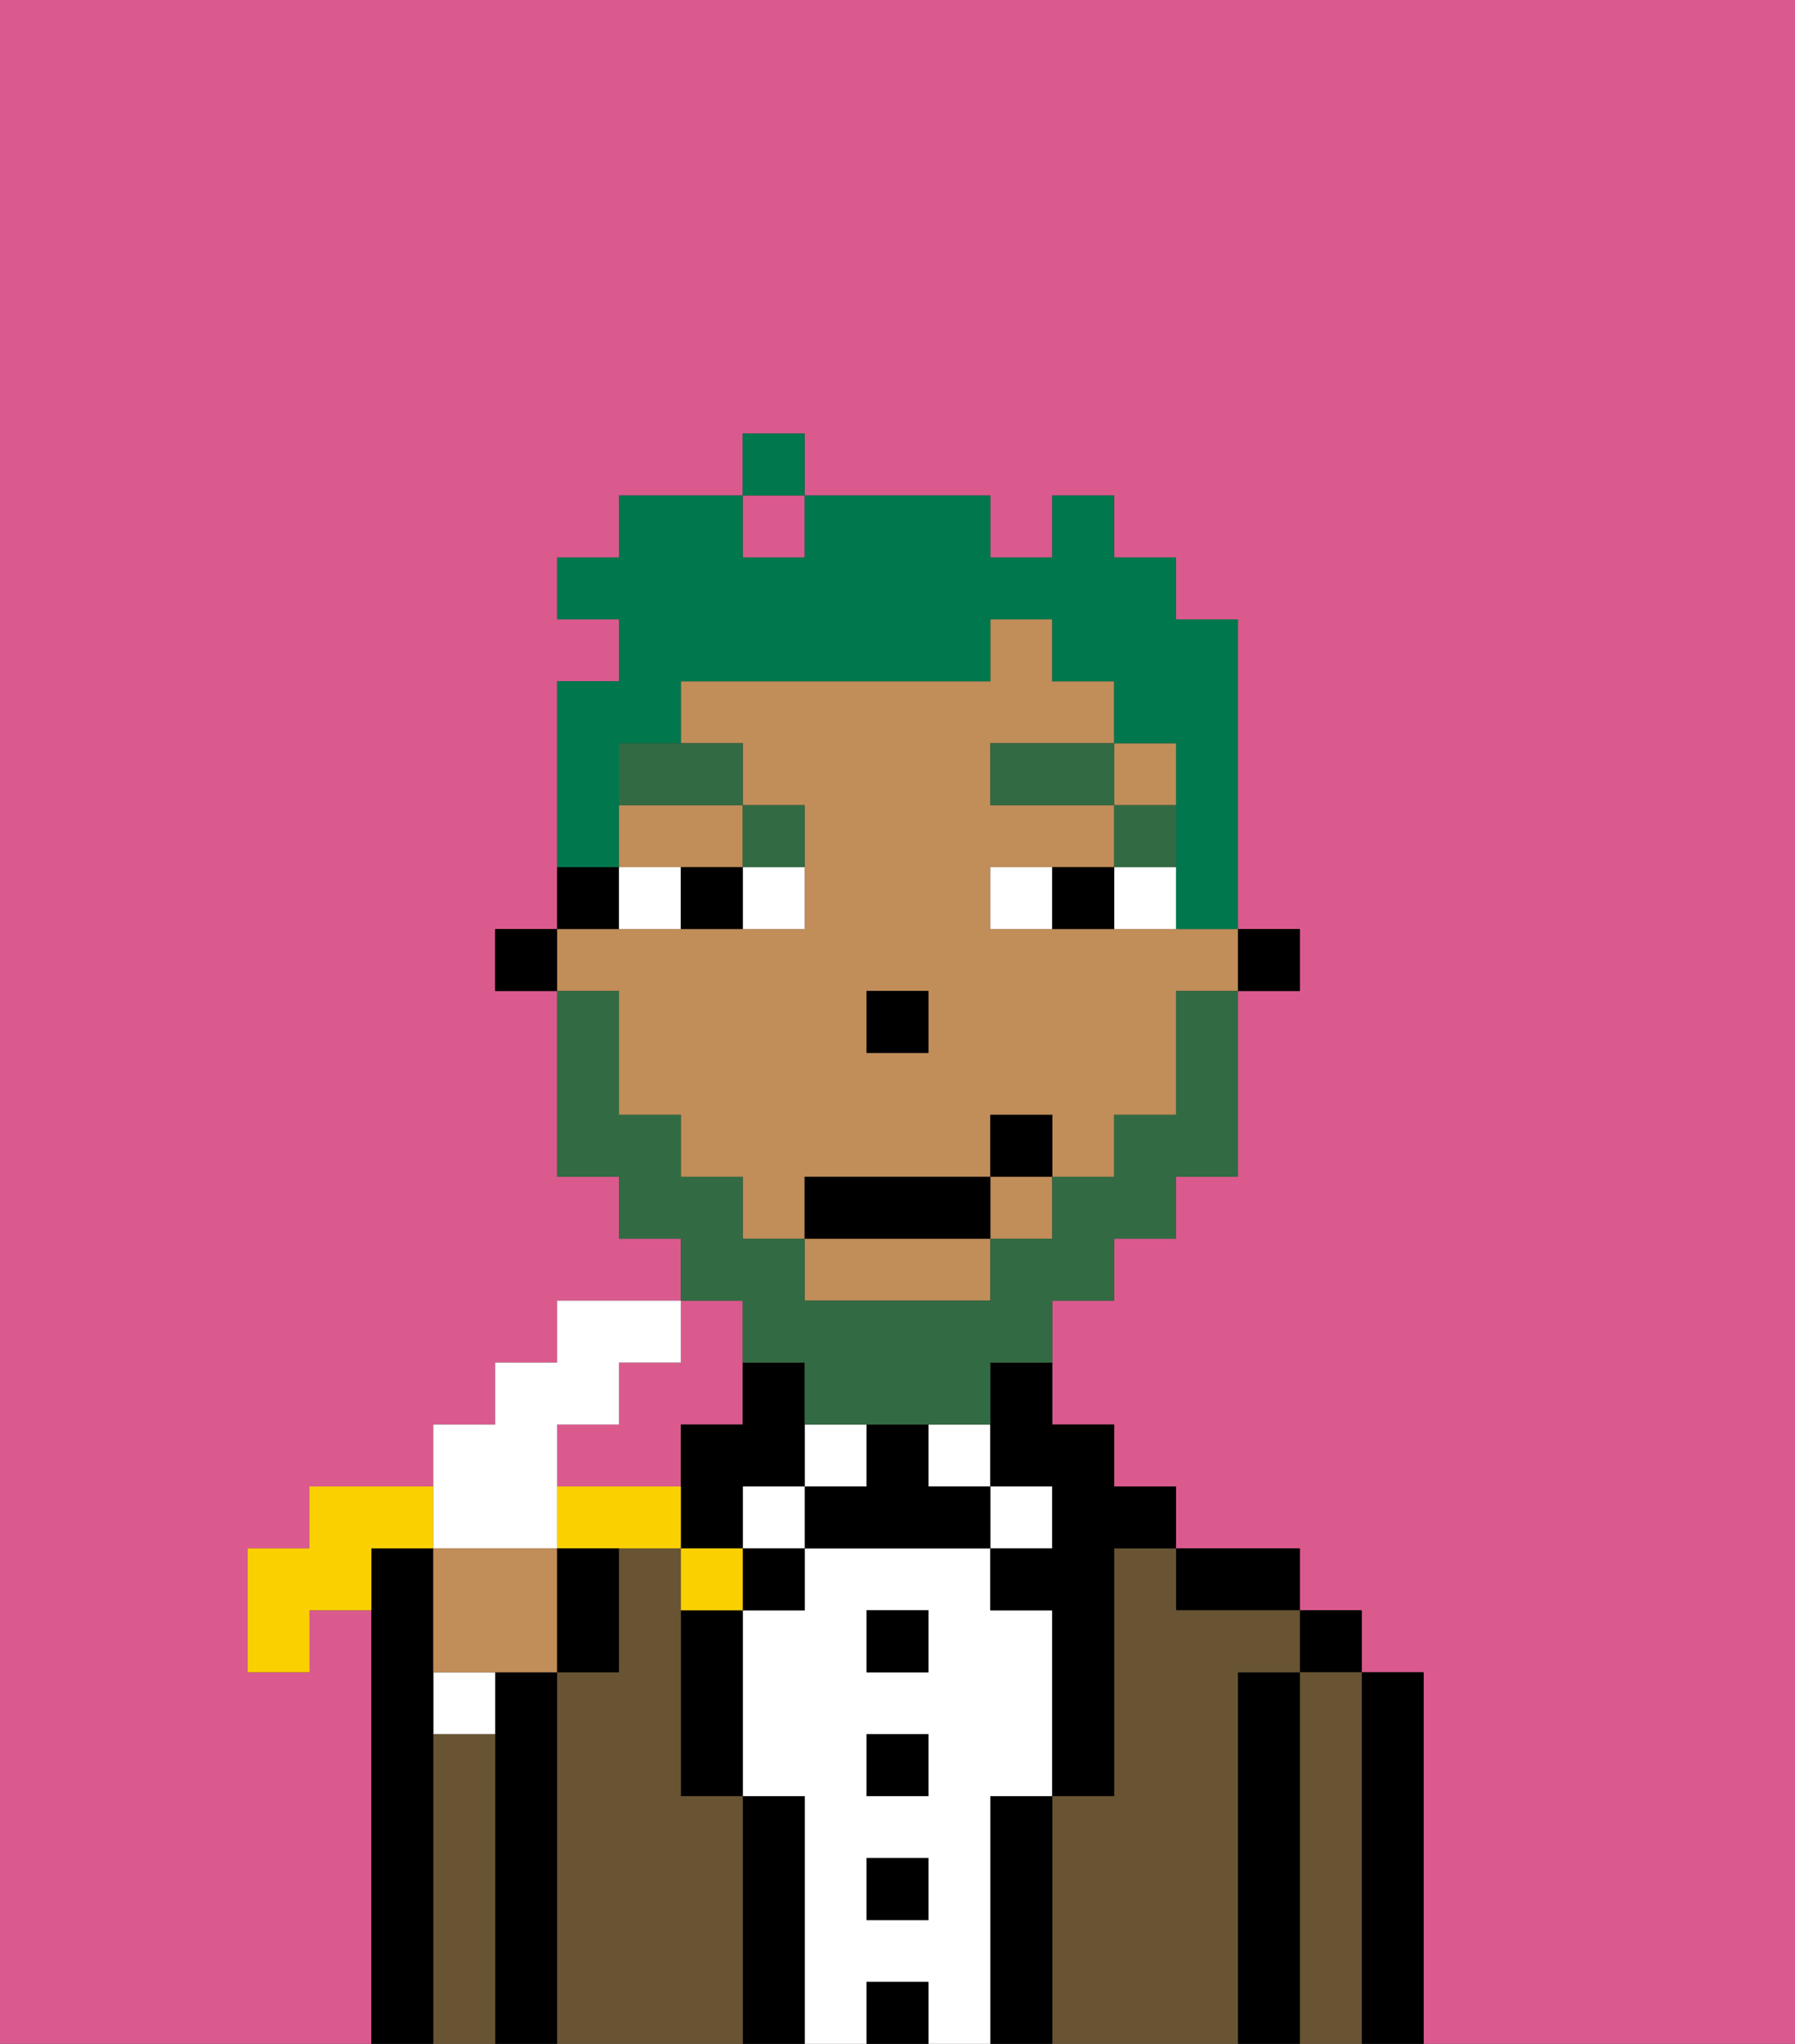 <svg xmlns="http://www.w3.org/2000/svg" viewBox="0 0 29 33"><rect x="0" y="0" width="29" height="33" fill="#333333" stroke="none"/><defs><style>polygon,rect,path{shape-rendering:crispedges;}.bb135-1{fill:#db5a8e;}.bb135-2{fill:#000000;}.bb135-3{fill:#685432;}.bb135-4{fill:#ffffff;}.bb135-5{fill:#c18d59;}.bb135-6{fill:#326b43;}.bb135-7{fill:#326b43;}.bb135-8{fill:#00774c;}.bb135-9{fill:#fad000;}</style></defs><path class="bb135-1" d="M10,22v1H9v1h2V23h1V21H11v1Z"/><path class="bb135-1" d="M0,33H6V26H5v1H4V25H5V24H7V23H8V22H9V21h2V20H10V19H9V16H8V15H9V11h1V10H9V9h1V8h2V7h1V8h3V9h1V8h1V9h1v1h1v5h1v1H20v3H19v1H18v1H17v2h1v1h1v1h2v1h1v1h1v6h6V0H0Z"/><rect class="bb135-1" x="12" y="8" width="1" height="1"/><path class="bb135-2" d="M23,27H22v6h1V27Z"/><rect class="bb135-2" x="21" y="26" width="1" height="1"/><path class="bb135-3" d="M22,27H21v6h1V27Z"/><path class="bb135-2" d="M21,27H20v6h1V27Z"/><path class="bb135-2" d="M20,26h1V25H19v1Z"/><path class="bb135-3" d="M20,27h1V26H19V25H18v4H17v4h3V27Z"/><rect class="bb135-4" x="16" y="24" width="1" height="1"/><path class="bb135-2" d="M17,29H16v4h1V29Z"/><rect class="bb135-4" x="15" y="23" width="1" height="1"/><path class="bb135-4" d="M16,29h1V26H16V25H13v1H12v3h1v4h1V32h1v1h1V29Zm-1,2H14V30h1Zm0-2H14V28h1Zm0-2H14V26h1Z"/><rect class="bb135-2" x="14" y="26" width="1" height="1"/><rect class="bb135-2" x="14" y="28" width="1" height="1"/><rect class="bb135-2" x="14" y="30" width="1" height="1"/><rect class="bb135-2" x="14" y="32" width="1" height="1"/><rect class="bb135-4" x="13" y="23" width="1" height="1"/><path class="bb135-2" d="M15,24V23H14v1H13v1h3V24Z"/><rect class="bb135-4" x="12" y="24" width="1" height="1"/><path class="bb135-2" d="M13,29H12v4h1V29Z"/><path class="bb135-2" d="M11,27v2h1V26H11Z"/><path class="bb135-2" d="M12,24h1V22H12v1H11v2h1Z"/><rect class="bb135-2" x="12" y="25" width="1" height="1"/><path class="bb135-3" d="M12,29H11V25H10v2H9v6h3V29Z"/><path class="bb135-2" d="M9,27H8v6H9V27Z"/><path class="bb135-4" d="M7,28H8V27H7Z"/><path class="bb135-3" d="M8,28H7v5H8V28Z"/><path class="bb135-2" d="M7,28V25H6v8H7V28Z"/><rect class="bb135-2" x="20" y="15" width="1" height="1"/><path class="bb135-5" d="M13,21h3V20H13Z"/><rect class="bb135-5" x="18" y="12" width="1" height="1"/><rect class="bb135-5" x="16" y="19" width="1" height="1"/><path class="bb135-5" d="M10,14h2V13H10Z"/><path class="bb135-5" d="M10,17v1h1v1h1v1h1V19h3V18h1v1h1V18h1V16h1V15H16V14h2V13H16V12h2V11H17V10H16v1H11v1h1v1h1v2H9v1h1Zm4-1h1v1H14Z"/><path class="bb135-2" d="M16,23v1h1v1H16v1h1v3h1V25h1V24H18V23H17V22H16Z"/><path class="bb135-2" d="M10,14H9v1h1Z"/><rect class="bb135-2" x="8" y="15" width="1" height="1"/><rect class="bb135-2" x="14" y="16" width="1" height="1"/><path class="bb135-4" d="M12,15h1V14H12Z"/><path class="bb135-4" d="M10,14v1h1V14Z"/><path class="bb135-4" d="M18,14v1h1V14Z"/><path class="bb135-4" d="M16,14v1h1V14Z"/><path class="bb135-2" d="M11,14v1h1V14Z"/><path class="bb135-2" d="M17,14v1h1V14Z"/><rect class="bb135-6" x="18" y="13" width="1" height="1"/><rect class="bb135-6" x="16" y="12" width="2" height="1"/><path class="bb135-6" d="M13,14V13H12v1Z"/><path class="bb135-6" d="M10,13h2V12H10Z"/><path class="bb135-7" d="M12,22h1v1h3V22h1V21h1V20h1V19h1V16H19v2H18v1H17v1H16v1H13V20H12V19H11V18H10V16H9v3h1v1h1v1h1Z"/><rect class="bb135-2" x="13" y="19" width="3" height="1"/><rect class="bb135-2" x="16" y="18" width="1" height="1"/><path class="bb135-8" d="M10,13V12h1V11h5V10h1v1h1v1h1v3h1V10H19V9H18V8H17V9H16V8H13V9H12V8H10V9H9v1h1v1H9v3h1Z"/><rect class="bb135-8" x="12" y="7" width="1" height="1"/><path class="bb135-9" d="M7,25V24H5v1H4v2H5V26H6V25Z"/><path class="bb135-4" d="M8,25H9V23h1V22h1V21H9v1H8v1H7v2Z"/><path class="bb135-5" d="M9,25H7v2H9V25Z"/><path class="bb135-9" d="M10,24H9v1h2V24Z"/><path class="bb135-9" d="M11,25v1h1V25Z"/><path class="bb135-2" d="M9,26v1h1V25H9Z"/></svg>